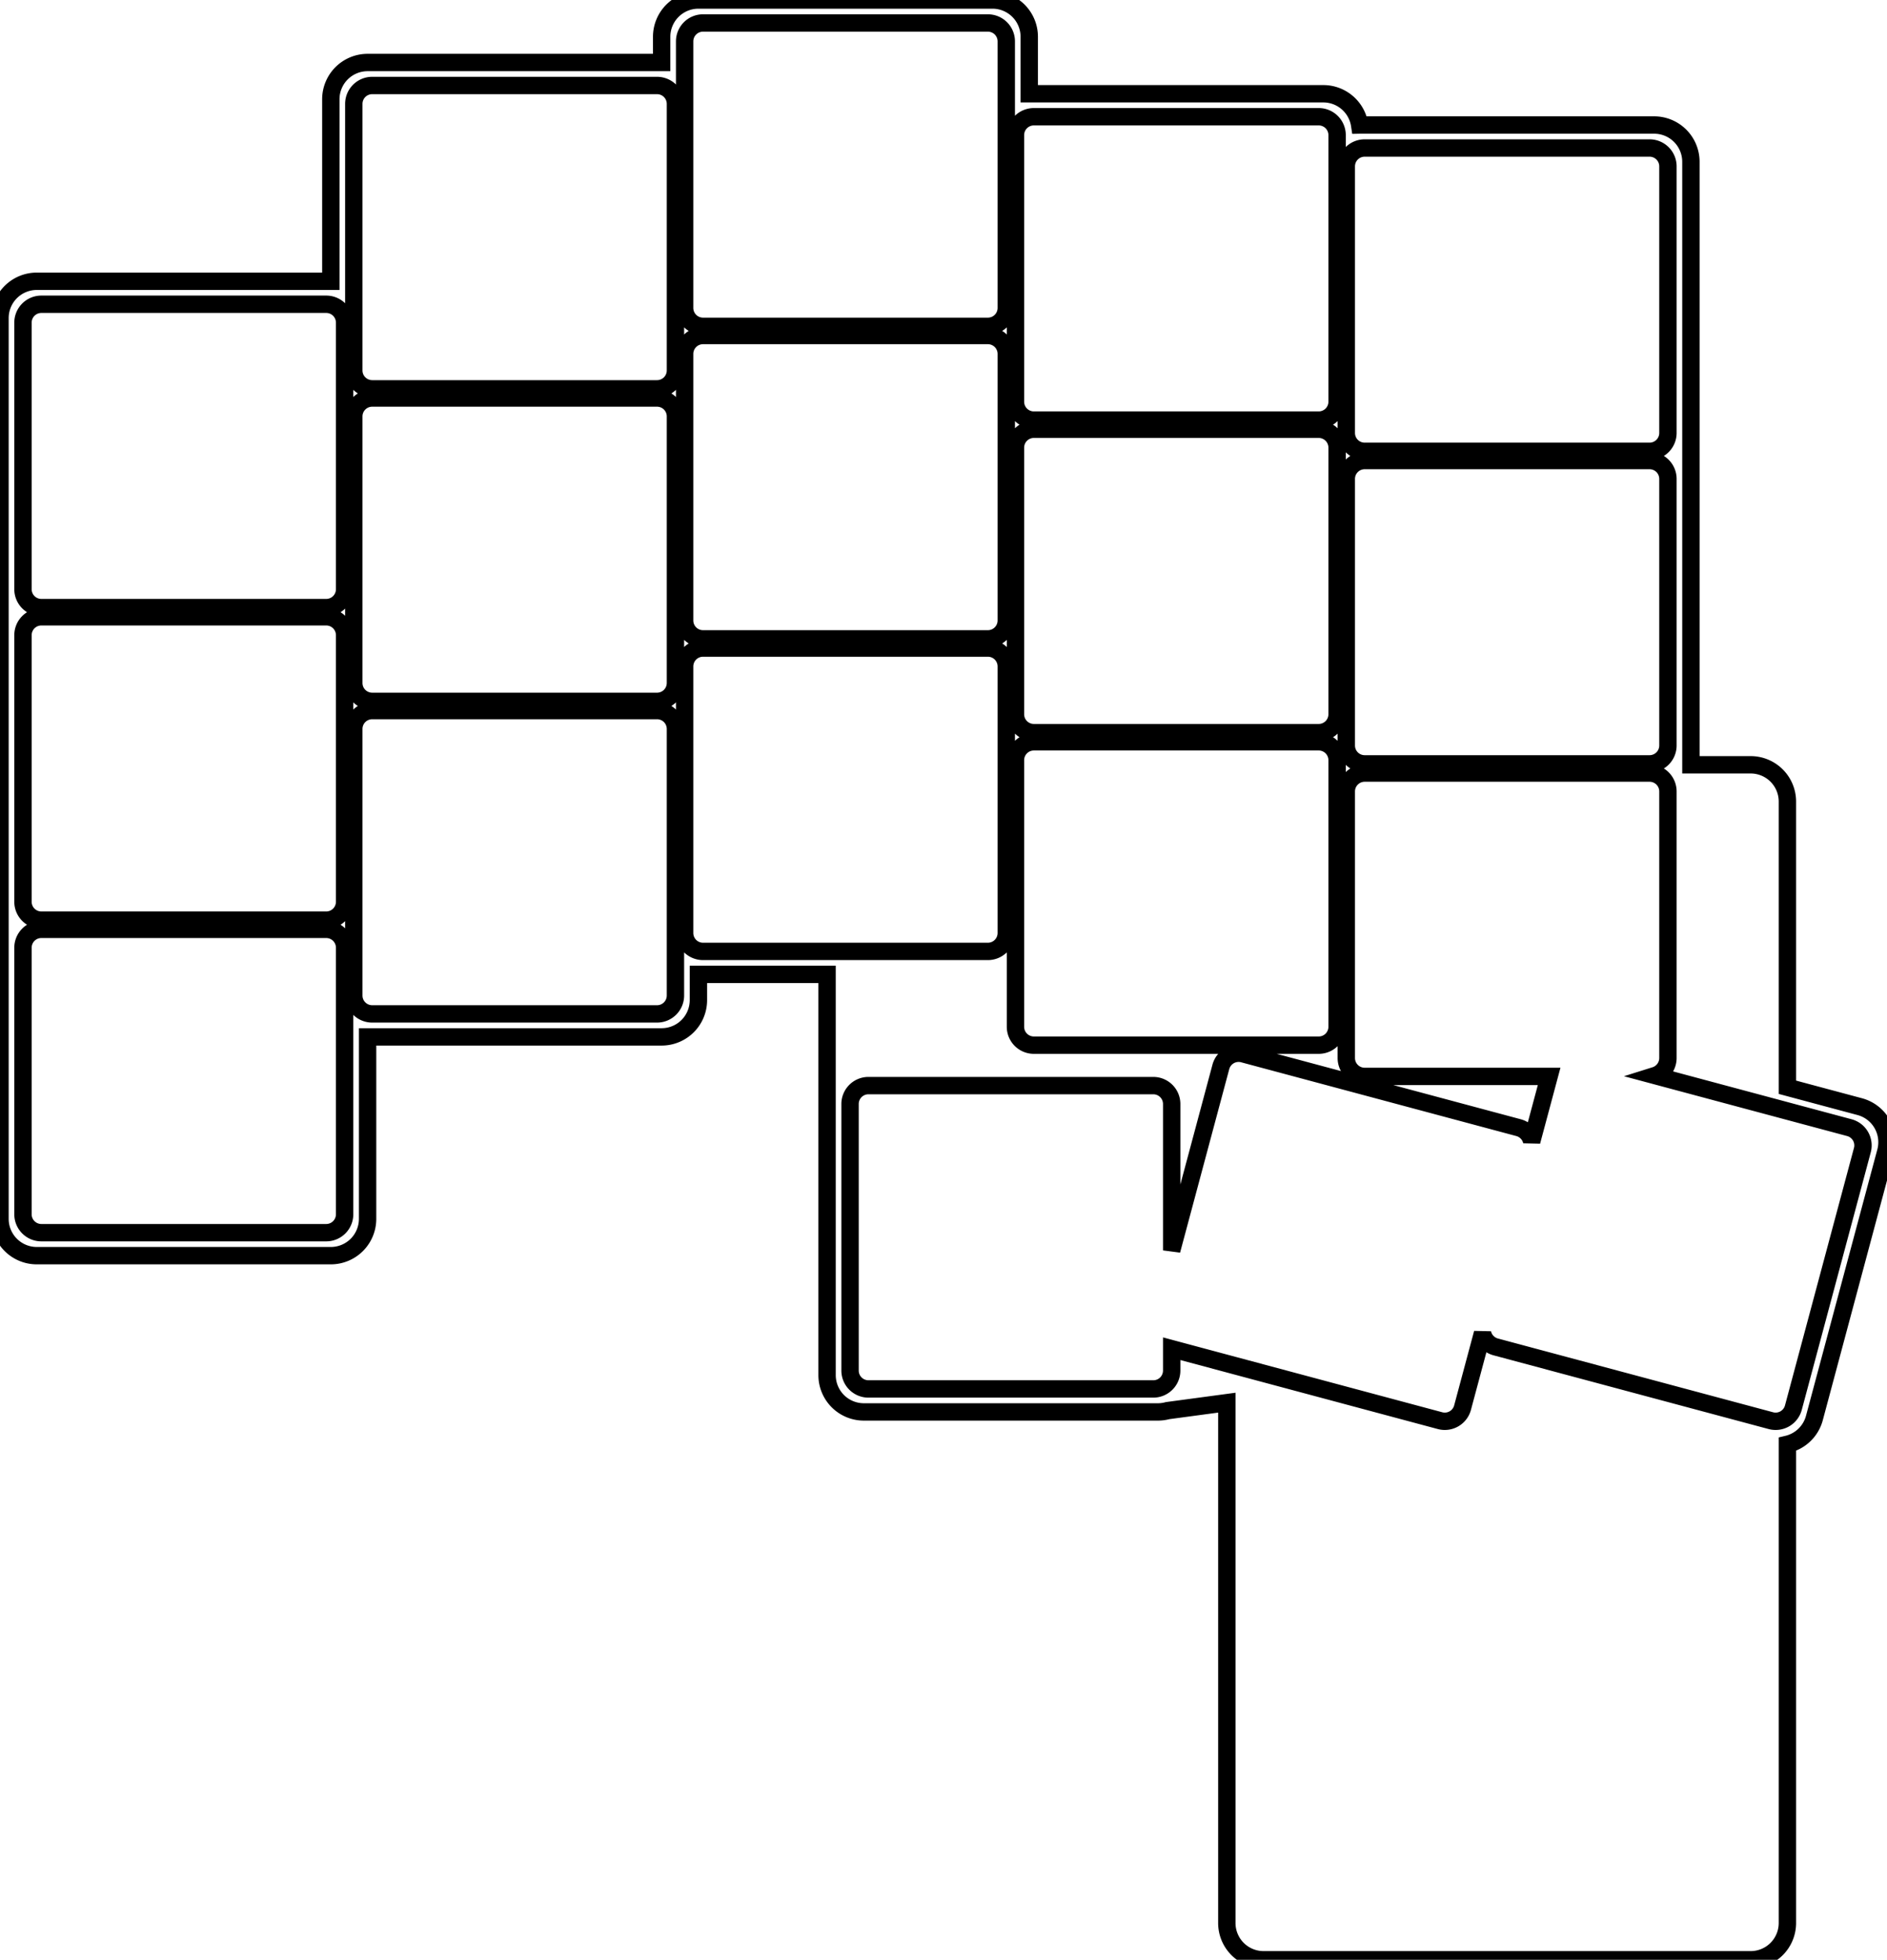 <svg width="102.669mm" height="106.6mm" viewBox="0 0 102.669 106.6" xmlns="http://www.w3.org/2000/svg"><g id="svgGroup" stroke-linecap="round" fill-rule="evenodd" font-size="9pt" stroke="#000" stroke-width="0.25mm" fill="none" style="stroke:#000;stroke-width:0.25mm;fill:none"><path d="M 2 68.3 L 18 68.3 A 2 2 0 0 0 20 66.3 L 20 56.4 L 36 56.4 A 2 2 0 0 0 38 54.4 L 38 53 L 45 53 L 45 74.8 A 2 2 0 0 0 47 76.8 L 63 76.8 A 2 2 0 0 0 63.528 76.729 L 66.75 76.296 L 66.75 104.6 A 2 2 0 0 0 68.75 106.6 L 95.25 106.6 A 2 2 0 0 0 97.25 104.6 L 97.25 78.56 A 2 2 0 0 0 98.718 77.133 L 102.6 62.644 A 2 2 0 0 0 101.186 60.194 L 97.25 59.14 L 97.25 43.6 A 2 2 0 0 0 95.25 41.6 L 92 41.6 L 92 8.8 A 2 2 0 0 0 90 6.8 L 74 6.8 A 2 2 0 0 0 73.977 6.8 A 2 2 0 0 0 72 5.1 L 56 5.1 L 56 2 A 2 2 0 0 0 54 0 L 38 0 A 2 2 0 0 0 36 2 L 36 3.4 L 20 3.4 A 2 2 0 0 0 18 5.4 L 18 15.3 L 2 15.3 A 2 2 0 0 0 0 17.3 L 0 66.3 A 2 2 0 0 0 2 68.3 Z M 74.25 58.55 L 84.286 58.55 L 83.338 62.086 A 1 1 0 0 0 82.621 61.337 L 67.649 57.325 A 1 1 0 0 0 66.425 58.032 L 63.75 68.014 L 63.75 60.05 A 1 1 0 0 0 62.75 59.05 L 47.25 59.05 A 1 1 0 0 0 46.25 60.05 L 46.25 74.55 A 1 1 0 0 0 47.25 75.55 L 62.75 75.55 A 1 1 0 0 0 63.75 74.55 L 63.75 73.362 L 78.351 77.275 A 1 1 0 0 0 79.575 76.568 L 80.662 72.514 A 1 1 0 0 0 81.379 73.263 L 96.351 77.275 A 1 1 0 0 0 97.575 76.568 L 101.328 62.562 A 1 1 0 0 0 100.621 61.337 L 90.049 58.504 A 1 1 0 0 0 90.75 57.55 L 90.75 43.05 A 1 1 0 0 0 89.75 42.05 L 74.25 42.05 A 1 1 0 0 0 73.25 43.05 L 73.25 57.55 A 1 1 0 0 0 74.25 58.55 Z M 2.25 67.05 L 17.75 67.05 A 1 1 0 0 0 18.75 66.05 L 18.75 51.55 A 1 1 0 0 0 17.75 50.55 L 2.25 50.55 A 1 1 0 0 0 1.25 51.55 L 1.25 66.05 A 1 1 0 0 0 2.25 67.05 Z M 2.25 50.05 L 17.75 50.05 A 1 1 0 0 0 18.75 49.05 L 18.75 34.55 A 1 1 0 0 0 17.75 33.55 L 2.25 33.55 A 1 1 0 0 0 1.25 34.55 L 1.25 49.05 A 1 1 0 0 0 2.25 50.05 Z M 2.25 33.05 L 17.75 33.05 A 1 1 0 0 0 18.75 32.05 L 18.75 17.55 A 1 1 0 0 0 17.75 16.55 L 2.25 16.55 A 1 1 0 0 0 1.25 17.55 L 1.25 32.05 A 1 1 0 0 0 2.25 33.05 Z M 20.25 38.15 L 35.75 38.15 A 1 1 0 0 0 36.75 37.15 L 36.75 22.65 A 1 1 0 0 0 35.75 21.65 L 20.25 21.65 A 1 1 0 0 0 19.25 22.65 L 19.25 37.15 A 1 1 0 0 0 20.25 38.15 Z M 20.25 21.15 L 35.75 21.15 A 1 1 0 0 0 36.75 20.15 L 36.75 5.65 A 1 1 0 0 0 35.75 4.65 L 20.25 4.65 A 1 1 0 0 0 19.25 5.65 L 19.25 20.15 A 1 1 0 0 0 20.25 21.15 Z M 38.25 51.75 L 53.75 51.75 A 1 1 0 0 0 54.75 50.75 L 54.75 36.25 A 1 1 0 0 0 53.75 35.25 L 38.25 35.25 A 1 1 0 0 0 37.25 36.25 L 37.25 50.75 A 1 1 0 0 0 38.25 51.75 Z M 38.25 34.75 L 53.75 34.75 A 1 1 0 0 0 54.75 33.75 L 54.75 19.25 A 1 1 0 0 0 53.75 18.25 L 38.25 18.25 A 1 1 0 0 0 37.25 19.25 L 37.25 33.75 A 1 1 0 0 0 38.25 34.75 Z M 38.25 17.75 L 53.75 17.75 A 1 1 0 0 0 54.75 16.75 L 54.75 2.25 A 1 1 0 0 0 53.75 1.25 L 38.25 1.25 A 1 1 0 0 0 37.25 2.25 L 37.25 16.75 A 1 1 0 0 0 38.25 17.75 Z M 56.25 56.85 L 71.75 56.85 A 1 1 0 0 0 72.75 55.85 L 72.75 41.35 A 1 1 0 0 0 71.75 40.35 L 56.25 40.35 A 1 1 0 0 0 55.25 41.35 L 55.25 55.85 A 1 1 0 0 0 56.25 56.85 Z M 56.25 39.85 L 71.75 39.85 A 1 1 0 0 0 72.75 38.85 L 72.75 24.35 A 1 1 0 0 0 71.75 23.35 L 56.25 23.35 A 1 1 0 0 0 55.25 24.35 L 55.25 38.85 A 1 1 0 0 0 56.25 39.85 Z M 56.25 22.85 L 71.75 22.85 A 1 1 0 0 0 72.75 21.85 L 72.75 7.35 A 1 1 0 0 0 71.75 6.35 L 56.25 6.35 A 1 1 0 0 0 55.25 7.35 L 55.25 21.85 A 1 1 0 0 0 56.25 22.85 Z M 74.25 41.55 L 89.75 41.55 A 1 1 0 0 0 90.75 40.55 L 90.75 26.05 A 1 1 0 0 0 89.75 25.05 L 74.25 25.05 A 1 1 0 0 0 73.25 26.05 L 73.25 40.55 A 1 1 0 0 0 74.25 41.55 Z M 74.25 24.55 L 89.75 24.55 A 1 1 0 0 0 90.75 23.55 L 90.75 9.05 A 1 1 0 0 0 89.75 8.05 L 74.25 8.05 A 1 1 0 0 0 73.25 9.05 L 73.25 23.55 A 1 1 0 0 0 74.25 24.55 Z M 20.25 55.15 L 35.75 55.15 A 1 1 0 0 0 36.75 54.15 L 36.75 39.65 A 1 1 0 0 0 35.75 38.65 L 20.25 38.65 A 1 1 0 0 0 19.25 39.65 L 19.25 54.15 A 1 1 0 0 0 20.25 55.15 Z" vector-effect="non-scaling-stroke"/></g></svg>